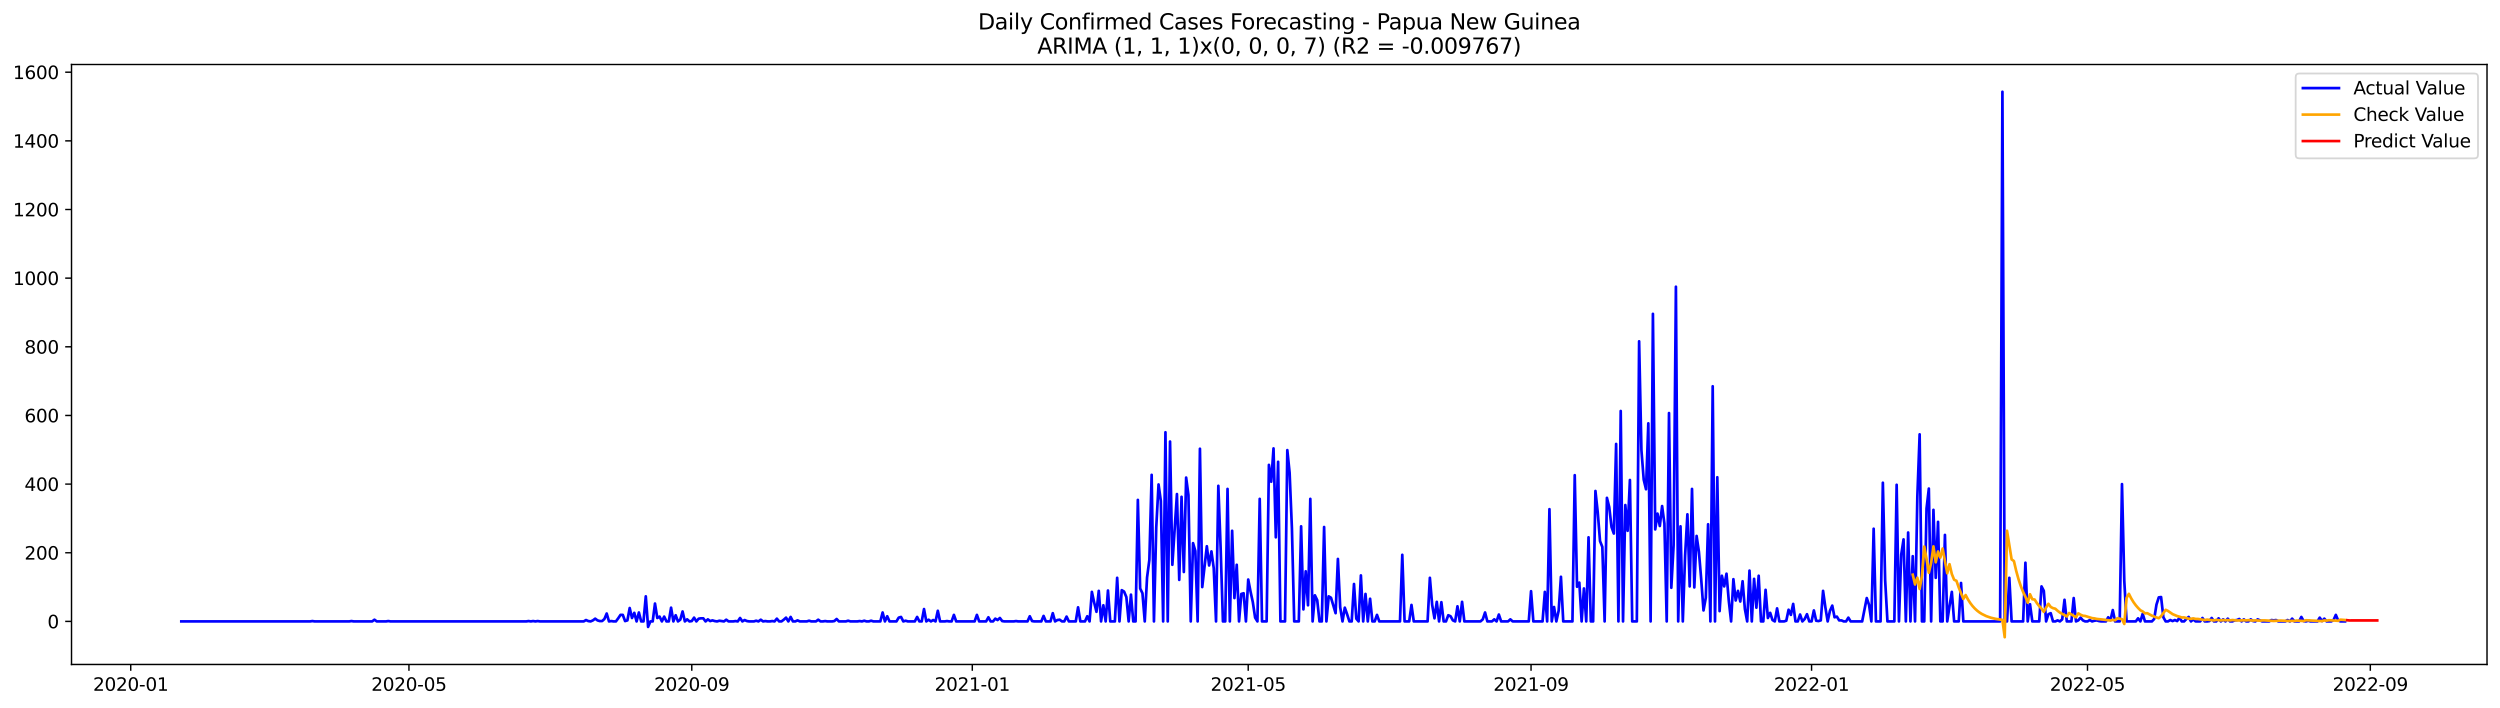 <?xml version="1.0" encoding="utf-8" standalone="no"?>
<!DOCTYPE svg PUBLIC "-//W3C//DTD SVG 1.1//EN"
  "http://www.w3.org/Graphics/SVG/1.1/DTD/svg11.dtd">
<svg xmlns:xlink="http://www.w3.org/1999/xlink" width="1386.05pt" height="392.274pt" viewBox="0 0 1386.05 392.274" xmlns="http://www.w3.org/2000/svg" version="1.1">
 <defs>
  <style type="text/css">*{stroke-linejoin: round; stroke-linecap: butt}</style>
 </defs>
 <g id="figure_1">
  <g id="patch_1">
   <path d="M 0 392.274 
L 1386.05 392.274 
L 1386.05 0 
L 0 0 
z
" style="fill: #ffffff"/>
  </g>
  <g id="axes_1">
   <g id="patch_2">
    <path d="M 39.65 368.396 
L 1378.85 368.396 
L 1378.85 35.755 
L 39.65 35.755 
z
" style="fill: #ffffff"/>
   </g>
   <g id="matplotlib.axis_1">
    <g id="xtick_1">
     <g id="line2d_1">
      <defs>
       <path id="ma6ae636c46" d="M 0 0 
L 0 3.5 
" style="stroke: #000000; stroke-width: 0.8"/>
      </defs>
      <g>
       <use xlink:href="#ma6ae636c46" x="72.477" y="368.396" style="stroke: #000000; stroke-width: 0.8"/>
      </g>
     </g>
     <g id="text_1">
      <!-- 2020-01 -->
      <g transform="translate(51.585 382.994)scale(0.1 -0.1)">
       <defs>
        <path id="DejaVuSans-32" d="M 1228 531 
L 3431 531 
L 3431 0 
L 469 0 
L 469 531 
Q 828 903 1448 1529 
Q 2069 2156 2228 2338 
Q 2531 2678 2651 2914 
Q 2772 3150 2772 3378 
Q 2772 3750 2511 3984 
Q 2250 4219 1831 4219 
Q 1534 4219 1204 4116 
Q 875 4013 500 3803 
L 500 4441 
Q 881 4594 1212 4672 
Q 1544 4750 1819 4750 
Q 2544 4750 2975 4387 
Q 3406 4025 3406 3419 
Q 3406 3131 3298 2873 
Q 3191 2616 2906 2266 
Q 2828 2175 2409 1742 
Q 1991 1309 1228 531 
z
" transform="scale(0.016)"/>
        <path id="DejaVuSans-30" d="M 2034 4250 
Q 1547 4250 1301 3770 
Q 1056 3291 1056 2328 
Q 1056 1369 1301 889 
Q 1547 409 2034 409 
Q 2525 409 2770 889 
Q 3016 1369 3016 2328 
Q 3016 3291 2770 3770 
Q 2525 4250 2034 4250 
z
M 2034 4750 
Q 2819 4750 3233 4129 
Q 3647 3509 3647 2328 
Q 3647 1150 3233 529 
Q 2819 -91 2034 -91 
Q 1250 -91 836 529 
Q 422 1150 422 2328 
Q 422 3509 836 4129 
Q 1250 4750 2034 4750 
z
" transform="scale(0.016)"/>
        <path id="DejaVuSans-2d" d="M 313 2009 
L 1997 2009 
L 1997 1497 
L 313 1497 
L 313 2009 
z
" transform="scale(0.016)"/>
        <path id="DejaVuSans-31" d="M 794 531 
L 1825 531 
L 1825 4091 
L 703 3866 
L 703 4441 
L 1819 4666 
L 2450 4666 
L 2450 531 
L 3481 531 
L 3481 0 
L 794 0 
L 794 531 
z
" transform="scale(0.016)"/>
       </defs>
       <use xlink:href="#DejaVuSans-32"/>
       <use xlink:href="#DejaVuSans-30" x="63.623"/>
       <use xlink:href="#DejaVuSans-32" x="127.246"/>
       <use xlink:href="#DejaVuSans-30" x="190.869"/>
       <use xlink:href="#DejaVuSans-2d" x="254.492"/>
       <use xlink:href="#DejaVuSans-30" x="290.576"/>
       <use xlink:href="#DejaVuSans-31" x="354.199"/>
      </g>
     </g>
    </g>
    <g id="xtick_2">
     <g id="line2d_2">
      <g>
       <use xlink:href="#ma6ae636c46" x="226.73" y="368.396" style="stroke: #000000; stroke-width: 0.8"/>
      </g>
     </g>
     <g id="text_2">
      <!-- 2020-05 -->
      <g transform="translate(205.839 382.994)scale(0.1 -0.1)">
       <defs>
        <path id="DejaVuSans-35" d="M 691 4666 
L 3169 4666 
L 3169 4134 
L 1269 4134 
L 1269 2991 
Q 1406 3038 1543 3061 
Q 1681 3084 1819 3084 
Q 2600 3084 3056 2656 
Q 3513 2228 3513 1497 
Q 3513 744 3044 326 
Q 2575 -91 1722 -91 
Q 1428 -91 1123 -41 
Q 819 9 494 109 
L 494 744 
Q 775 591 1075 516 
Q 1375 441 1709 441 
Q 2250 441 2565 725 
Q 2881 1009 2881 1497 
Q 2881 1984 2565 2268 
Q 2250 2553 1709 2553 
Q 1456 2553 1204 2497 
Q 953 2441 691 2322 
L 691 4666 
z
" transform="scale(0.016)"/>
       </defs>
       <use xlink:href="#DejaVuSans-32"/>
       <use xlink:href="#DejaVuSans-30" x="63.623"/>
       <use xlink:href="#DejaVuSans-32" x="127.246"/>
       <use xlink:href="#DejaVuSans-30" x="190.869"/>
       <use xlink:href="#DejaVuSans-2d" x="254.492"/>
       <use xlink:href="#DejaVuSans-30" x="290.576"/>
       <use xlink:href="#DejaVuSans-35" x="354.199"/>
      </g>
     </g>
    </g>
    <g id="xtick_3">
     <g id="line2d_3">
      <g>
       <use xlink:href="#ma6ae636c46" x="383.533" y="368.396" style="stroke: #000000; stroke-width: 0.8"/>
      </g>
     </g>
     <g id="text_3">
      <!-- 2020-09 -->
      <g transform="translate(362.642 382.994)scale(0.1 -0.1)">
       <defs>
        <path id="DejaVuSans-39" d="M 703 97 
L 703 672 
Q 941 559 1184 500 
Q 1428 441 1663 441 
Q 2288 441 2617 861 
Q 2947 1281 2994 2138 
Q 2813 1869 2534 1725 
Q 2256 1581 1919 1581 
Q 1219 1581 811 2004 
Q 403 2428 403 3163 
Q 403 3881 828 4315 
Q 1253 4750 1959 4750 
Q 2769 4750 3195 4129 
Q 3622 3509 3622 2328 
Q 3622 1225 3098 567 
Q 2575 -91 1691 -91 
Q 1453 -91 1209 -44 
Q 966 3 703 97 
z
M 1959 2075 
Q 2384 2075 2632 2365 
Q 2881 2656 2881 3163 
Q 2881 3666 2632 3958 
Q 2384 4250 1959 4250 
Q 1534 4250 1286 3958 
Q 1038 3666 1038 3163 
Q 1038 2656 1286 2365 
Q 1534 2075 1959 2075 
z
" transform="scale(0.016)"/>
       </defs>
       <use xlink:href="#DejaVuSans-32"/>
       <use xlink:href="#DejaVuSans-30" x="63.623"/>
       <use xlink:href="#DejaVuSans-32" x="127.246"/>
       <use xlink:href="#DejaVuSans-30" x="190.869"/>
       <use xlink:href="#DejaVuSans-2d" x="254.492"/>
       <use xlink:href="#DejaVuSans-30" x="290.576"/>
       <use xlink:href="#DejaVuSans-39" x="354.199"/>
      </g>
     </g>
    </g>
    <g id="xtick_4">
     <g id="line2d_4">
      <g>
       <use xlink:href="#ma6ae636c46" x="539.061" y="368.396" style="stroke: #000000; stroke-width: 0.8"/>
      </g>
     </g>
     <g id="text_4">
      <!-- 2021-01 -->
      <g transform="translate(518.17 382.994)scale(0.1 -0.1)">
       <use xlink:href="#DejaVuSans-32"/>
       <use xlink:href="#DejaVuSans-30" x="63.623"/>
       <use xlink:href="#DejaVuSans-32" x="127.246"/>
       <use xlink:href="#DejaVuSans-31" x="190.869"/>
       <use xlink:href="#DejaVuSans-2d" x="254.492"/>
       <use xlink:href="#DejaVuSans-30" x="290.576"/>
       <use xlink:href="#DejaVuSans-31" x="354.199"/>
      </g>
     </g>
    </g>
    <g id="xtick_5">
     <g id="line2d_5">
      <g>
       <use xlink:href="#ma6ae636c46" x="692.04" y="368.396" style="stroke: #000000; stroke-width: 0.8"/>
      </g>
     </g>
     <g id="text_5">
      <!-- 2021-05 -->
      <g transform="translate(671.149 382.994)scale(0.1 -0.1)">
       <use xlink:href="#DejaVuSans-32"/>
       <use xlink:href="#DejaVuSans-30" x="63.623"/>
       <use xlink:href="#DejaVuSans-32" x="127.246"/>
       <use xlink:href="#DejaVuSans-31" x="190.869"/>
       <use xlink:href="#DejaVuSans-2d" x="254.492"/>
       <use xlink:href="#DejaVuSans-30" x="290.576"/>
       <use xlink:href="#DejaVuSans-35" x="354.199"/>
      </g>
     </g>
    </g>
    <g id="xtick_6">
     <g id="line2d_6">
      <g>
       <use xlink:href="#ma6ae636c46" x="848.843" y="368.396" style="stroke: #000000; stroke-width: 0.8"/>
      </g>
     </g>
     <g id="text_6">
      <!-- 2021-09 -->
      <g transform="translate(827.952 382.994)scale(0.1 -0.1)">
       <use xlink:href="#DejaVuSans-32"/>
       <use xlink:href="#DejaVuSans-30" x="63.623"/>
       <use xlink:href="#DejaVuSans-32" x="127.246"/>
       <use xlink:href="#DejaVuSans-31" x="190.869"/>
       <use xlink:href="#DejaVuSans-2d" x="254.492"/>
       <use xlink:href="#DejaVuSans-30" x="290.576"/>
       <use xlink:href="#DejaVuSans-39" x="354.199"/>
      </g>
     </g>
    </g>
    <g id="xtick_7">
     <g id="line2d_7">
      <g>
       <use xlink:href="#ma6ae636c46" x="1004.371" y="368.396" style="stroke: #000000; stroke-width: 0.8"/>
      </g>
     </g>
     <g id="text_7">
      <!-- 2022-01 -->
      <g transform="translate(983.48 382.994)scale(0.1 -0.1)">
       <use xlink:href="#DejaVuSans-32"/>
       <use xlink:href="#DejaVuSans-30" x="63.623"/>
       <use xlink:href="#DejaVuSans-32" x="127.246"/>
       <use xlink:href="#DejaVuSans-32" x="190.869"/>
       <use xlink:href="#DejaVuSans-2d" x="254.492"/>
       <use xlink:href="#DejaVuSans-30" x="290.576"/>
       <use xlink:href="#DejaVuSans-31" x="354.199"/>
      </g>
     </g>
    </g>
    <g id="xtick_8">
     <g id="line2d_8">
      <g>
       <use xlink:href="#ma6ae636c46" x="1157.35" y="368.396" style="stroke: #000000; stroke-width: 0.8"/>
      </g>
     </g>
     <g id="text_8">
      <!-- 2022-05 -->
      <g transform="translate(1136.458 382.994)scale(0.1 -0.1)">
       <use xlink:href="#DejaVuSans-32"/>
       <use xlink:href="#DejaVuSans-30" x="63.623"/>
       <use xlink:href="#DejaVuSans-32" x="127.246"/>
       <use xlink:href="#DejaVuSans-32" x="190.869"/>
       <use xlink:href="#DejaVuSans-2d" x="254.492"/>
       <use xlink:href="#DejaVuSans-30" x="290.576"/>
       <use xlink:href="#DejaVuSans-35" x="354.199"/>
      </g>
     </g>
    </g>
    <g id="xtick_9">
     <g id="line2d_9">
      <g>
       <use xlink:href="#ma6ae636c46" x="1314.153" y="368.396" style="stroke: #000000; stroke-width: 0.8"/>
      </g>
     </g>
     <g id="text_9">
      <!-- 2022-09 -->
      <g transform="translate(1293.261 382.994)scale(0.1 -0.1)">
       <use xlink:href="#DejaVuSans-32"/>
       <use xlink:href="#DejaVuSans-30" x="63.623"/>
       <use xlink:href="#DejaVuSans-32" x="127.246"/>
       <use xlink:href="#DejaVuSans-32" x="190.869"/>
       <use xlink:href="#DejaVuSans-2d" x="254.492"/>
       <use xlink:href="#DejaVuSans-30" x="290.576"/>
       <use xlink:href="#DejaVuSans-39" x="354.199"/>
      </g>
     </g>
    </g>
   </g>
   <g id="matplotlib.axis_2">
    <g id="ytick_1">
     <g id="line2d_10">
      <defs>
       <path id="m07557867bf" d="M 0 0 
L -3.5 0 
" style="stroke: #000000; stroke-width: 0.8"/>
      </defs>
      <g>
       <use xlink:href="#m07557867bf" x="39.65" y="344.524" style="stroke: #000000; stroke-width: 0.8"/>
      </g>
     </g>
     <g id="text_10">
      <!-- 0 -->
      <g transform="translate(26.288 348.324)scale(0.1 -0.1)">
       <use xlink:href="#DejaVuSans-30"/>
      </g>
     </g>
    </g>
    <g id="ytick_2">
     <g id="line2d_11">
      <g>
       <use xlink:href="#m07557867bf" x="39.65" y="306.462" style="stroke: #000000; stroke-width: 0.8"/>
      </g>
     </g>
     <g id="text_11">
      <!-- 200 -->
      <g transform="translate(13.562 310.262)scale(0.1 -0.1)">
       <use xlink:href="#DejaVuSans-32"/>
       <use xlink:href="#DejaVuSans-30" x="63.623"/>
       <use xlink:href="#DejaVuSans-30" x="127.246"/>
      </g>
     </g>
    </g>
    <g id="ytick_3">
     <g id="line2d_12">
      <g>
       <use xlink:href="#m07557867bf" x="39.65" y="268.4" style="stroke: #000000; stroke-width: 0.8"/>
      </g>
     </g>
     <g id="text_12">
      <!-- 400 -->
      <g transform="translate(13.562 272.2)scale(0.1 -0.1)">
       <defs>
        <path id="DejaVuSans-34" d="M 2419 4116 
L 825 1625 
L 2419 1625 
L 2419 4116 
z
M 2253 4666 
L 3047 4666 
L 3047 1625 
L 3713 1625 
L 3713 1100 
L 3047 1100 
L 3047 0 
L 2419 0 
L 2419 1100 
L 313 1100 
L 313 1709 
L 2253 4666 
z
" transform="scale(0.016)"/>
       </defs>
       <use xlink:href="#DejaVuSans-34"/>
       <use xlink:href="#DejaVuSans-30" x="63.623"/>
       <use xlink:href="#DejaVuSans-30" x="127.246"/>
      </g>
     </g>
    </g>
    <g id="ytick_4">
     <g id="line2d_13">
      <g>
       <use xlink:href="#m07557867bf" x="39.65" y="230.338" style="stroke: #000000; stroke-width: 0.8"/>
      </g>
     </g>
     <g id="text_13">
      <!-- 600 -->
      <g transform="translate(13.562 234.137)scale(0.1 -0.1)">
       <defs>
        <path id="DejaVuSans-36" d="M 2113 2584 
Q 1688 2584 1439 2293 
Q 1191 2003 1191 1497 
Q 1191 994 1439 701 
Q 1688 409 2113 409 
Q 2538 409 2786 701 
Q 3034 994 3034 1497 
Q 3034 2003 2786 2293 
Q 2538 2584 2113 2584 
z
M 3366 4563 
L 3366 3988 
Q 3128 4100 2886 4159 
Q 2644 4219 2406 4219 
Q 1781 4219 1451 3797 
Q 1122 3375 1075 2522 
Q 1259 2794 1537 2939 
Q 1816 3084 2150 3084 
Q 2853 3084 3261 2657 
Q 3669 2231 3669 1497 
Q 3669 778 3244 343 
Q 2819 -91 2113 -91 
Q 1303 -91 875 529 
Q 447 1150 447 2328 
Q 447 3434 972 4092 
Q 1497 4750 2381 4750 
Q 2619 4750 2861 4703 
Q 3103 4656 3366 4563 
z
" transform="scale(0.016)"/>
       </defs>
       <use xlink:href="#DejaVuSans-36"/>
       <use xlink:href="#DejaVuSans-30" x="63.623"/>
       <use xlink:href="#DejaVuSans-30" x="127.246"/>
      </g>
     </g>
    </g>
    <g id="ytick_5">
     <g id="line2d_14">
      <g>
       <use xlink:href="#m07557867bf" x="39.65" y="192.276" style="stroke: #000000; stroke-width: 0.8"/>
      </g>
     </g>
     <g id="text_14">
      <!-- 800 -->
      <g transform="translate(13.562 196.075)scale(0.1 -0.1)">
       <defs>
        <path id="DejaVuSans-38" d="M 2034 2216 
Q 1584 2216 1326 1975 
Q 1069 1734 1069 1313 
Q 1069 891 1326 650 
Q 1584 409 2034 409 
Q 2484 409 2743 651 
Q 3003 894 3003 1313 
Q 3003 1734 2745 1975 
Q 2488 2216 2034 2216 
z
M 1403 2484 
Q 997 2584 770 2862 
Q 544 3141 544 3541 
Q 544 4100 942 4425 
Q 1341 4750 2034 4750 
Q 2731 4750 3128 4425 
Q 3525 4100 3525 3541 
Q 3525 3141 3298 2862 
Q 3072 2584 2669 2484 
Q 3125 2378 3379 2068 
Q 3634 1759 3634 1313 
Q 3634 634 3220 271 
Q 2806 -91 2034 -91 
Q 1263 -91 848 271 
Q 434 634 434 1313 
Q 434 1759 690 2068 
Q 947 2378 1403 2484 
z
M 1172 3481 
Q 1172 3119 1398 2916 
Q 1625 2713 2034 2713 
Q 2441 2713 2670 2916 
Q 2900 3119 2900 3481 
Q 2900 3844 2670 4047 
Q 2441 4250 2034 4250 
Q 1625 4250 1398 4047 
Q 1172 3844 1172 3481 
z
" transform="scale(0.016)"/>
       </defs>
       <use xlink:href="#DejaVuSans-38"/>
       <use xlink:href="#DejaVuSans-30" x="63.623"/>
       <use xlink:href="#DejaVuSans-30" x="127.246"/>
      </g>
     </g>
    </g>
    <g id="ytick_6">
     <g id="line2d_15">
      <g>
       <use xlink:href="#m07557867bf" x="39.65" y="154.214" style="stroke: #000000; stroke-width: 0.8"/>
      </g>
     </g>
     <g id="text_15">
      <!-- 1000 -->
      <g transform="translate(7.2 158.013)scale(0.1 -0.1)">
       <use xlink:href="#DejaVuSans-31"/>
       <use xlink:href="#DejaVuSans-30" x="63.623"/>
       <use xlink:href="#DejaVuSans-30" x="127.246"/>
       <use xlink:href="#DejaVuSans-30" x="190.869"/>
      </g>
     </g>
    </g>
    <g id="ytick_7">
     <g id="line2d_16">
      <g>
       <use xlink:href="#m07557867bf" x="39.65" y="116.152" style="stroke: #000000; stroke-width: 0.8"/>
      </g>
     </g>
     <g id="text_16">
      <!-- 1200 -->
      <g transform="translate(7.2 119.951)scale(0.1 -0.1)">
       <use xlink:href="#DejaVuSans-31"/>
       <use xlink:href="#DejaVuSans-32" x="63.623"/>
       <use xlink:href="#DejaVuSans-30" x="127.246"/>
       <use xlink:href="#DejaVuSans-30" x="190.869"/>
      </g>
     </g>
    </g>
    <g id="ytick_8">
     <g id="line2d_17">
      <g>
       <use xlink:href="#m07557867bf" x="39.65" y="78.09" style="stroke: #000000; stroke-width: 0.8"/>
      </g>
     </g>
     <g id="text_17">
      <!-- 1400 -->
      <g transform="translate(7.2 81.889)scale(0.1 -0.1)">
       <use xlink:href="#DejaVuSans-31"/>
       <use xlink:href="#DejaVuSans-34" x="63.623"/>
       <use xlink:href="#DejaVuSans-30" x="127.246"/>
       <use xlink:href="#DejaVuSans-30" x="190.869"/>
      </g>
     </g>
    </g>
    <g id="ytick_9">
     <g id="line2d_18">
      <g>
       <use xlink:href="#m07557867bf" x="39.65" y="40.028" style="stroke: #000000; stroke-width: 0.8"/>
      </g>
     </g>
     <g id="text_18">
      <!-- 1600 -->
      <g transform="translate(7.2 43.827)scale(0.1 -0.1)">
       <use xlink:href="#DejaVuSans-31"/>
       <use xlink:href="#DejaVuSans-36" x="63.623"/>
       <use xlink:href="#DejaVuSans-30" x="127.246"/>
       <use xlink:href="#DejaVuSans-30" x="190.869"/>
      </g>
     </g>
    </g>
   </g>
   <g id="line2d_19">
    <path d="M 100.523 344.524 
L 171.913 344.524 
L 173.188 344.334 
L 174.462 344.524 
L 193.585 344.524 
L 194.86 344.334 
L 196.134 344.524 
L 206.333 344.524 
L 207.608 343.573 
L 208.883 344.524 
L 213.982 344.524 
L 215.257 344.334 
L 216.531 344.524 
L 291.746 344.524 
L 293.021 344.334 
L 294.296 344.524 
L 295.57 344.334 
L 296.845 344.524 
L 298.12 344.334 
L 299.395 344.524 
L 323.616 344.524 
L 324.891 343.763 
L 326.166 344.334 
L 327.441 344.524 
L 328.716 343.954 
L 329.991 343.002 
L 331.265 343.954 
L 332.54 344.334 
L 333.815 344.334 
L 335.09 343.192 
L 336.365 340.147 
L 337.64 344.524 
L 338.914 344.334 
L 340.189 344.524 
L 341.464 344.524 
L 342.739 342.812 
L 344.014 340.909 
L 345.288 340.909 
L 346.563 344.334 
L 347.838 343.954 
L 349.113 337.102 
L 350.388 342.621 
L 351.663 339.767 
L 352.937 344.524 
L 354.212 339.576 
L 355.487 344.524 
L 356.762 344.524 
L 358.037 330.632 
L 359.311 347.569 
L 360.586 344.524 
L 361.861 344.524 
L 363.136 334.628 
L 364.411 342.621 
L 365.686 341.86 
L 366.96 344.524 
L 368.235 341.86 
L 369.51 344.524 
L 370.785 344.524 
L 372.06 336.912 
L 373.335 344.524 
L 374.609 341.099 
L 375.884 344.524 
L 377.159 343.573 
L 378.434 339.005 
L 379.709 344.524 
L 380.983 343.383 
L 382.258 344.524 
L 383.533 344.334 
L 384.808 342.431 
L 386.083 344.524 
L 387.358 343.002 
L 388.632 342.812 
L 389.907 342.812 
L 391.182 344.524 
L 392.457 343.383 
L 393.732 344.334 
L 395.006 343.954 
L 396.281 344.334 
L 397.556 344.524 
L 398.831 344.144 
L 401.381 344.524 
L 402.655 343.573 
L 403.93 344.524 
L 406.48 344.524 
L 407.755 344.334 
L 409.03 344.524 
L 410.304 342.621 
L 411.579 344.524 
L 412.854 343.763 
L 414.129 344.334 
L 415.404 344.524 
L 417.953 344.524 
L 419.228 344.144 
L 420.503 344.524 
L 421.778 343.573 
L 423.053 344.524 
L 424.327 344.334 
L 425.602 344.524 
L 426.877 344.524 
L 428.152 344.334 
L 429.427 344.524 
L 430.701 343.002 
L 431.976 344.524 
L 433.251 344.524 
L 434.526 343.573 
L 435.801 342.431 
L 437.076 344.524 
L 438.35 342.05 
L 439.625 344.524 
L 440.9 344.524 
L 442.175 343.954 
L 443.45 344.524 
L 447.274 344.524 
L 448.549 344.144 
L 449.824 344.524 
L 452.373 344.524 
L 453.648 343.573 
L 454.923 344.524 
L 456.198 344.524 
L 457.473 344.334 
L 458.748 344.524 
L 461.297 344.524 
L 462.572 344.334 
L 463.847 343.192 
L 465.122 344.524 
L 468.946 344.524 
L 470.221 344.144 
L 471.496 344.524 
L 475.32 344.524 
L 476.595 344.334 
L 477.87 344.524 
L 479.145 344.144 
L 480.42 344.524 
L 481.694 344.524 
L 482.969 344.144 
L 484.244 344.524 
L 488.068 344.524 
L 489.343 339.576 
L 490.618 344.524 
L 491.893 341.67 
L 493.168 344.524 
L 496.992 344.524 
L 498.267 342.431 
L 499.542 342.05 
L 500.817 344.524 
L 502.092 344.144 
L 503.366 344.524 
L 507.191 344.524 
L 508.466 342.05 
L 509.74 344.524 
L 511.015 344.524 
L 512.29 337.673 
L 513.565 344.524 
L 514.84 343.573 
L 516.115 344.524 
L 517.389 343.763 
L 518.664 344.524 
L 519.939 338.625 
L 521.214 344.524 
L 523.763 344.524 
L 525.038 344.334 
L 526.313 344.524 
L 527.588 344.524 
L 528.863 340.909 
L 530.138 344.524 
L 540.336 344.524 
L 541.611 340.909 
L 542.886 344.524 
L 546.71 344.524 
L 547.985 342.241 
L 549.26 344.524 
L 550.535 344.524 
L 551.81 343.002 
L 553.084 343.763 
L 554.359 342.621 
L 555.634 344.334 
L 556.909 344.524 
L 562.008 344.524 
L 563.283 344.334 
L 564.558 344.524 
L 569.657 344.524 
L 570.932 341.67 
L 572.207 344.334 
L 573.482 344.524 
L 577.306 344.524 
L 578.581 341.479 
L 579.856 344.524 
L 582.405 344.524 
L 583.68 339.957 
L 584.955 344.524 
L 586.23 343.763 
L 587.505 343.573 
L 588.779 344.524 
L 590.054 344.524 
L 591.329 341.86 
L 592.604 344.524 
L 596.428 344.524 
L 597.703 336.722 
L 598.978 344.524 
L 601.528 344.524 
L 602.802 341.67 
L 604.077 344.524 
L 605.352 328.158 
L 606.627 334.057 
L 607.902 339.196 
L 609.177 327.587 
L 610.451 344.524 
L 611.726 335.58 
L 613.001 344.524 
L 614.276 327.397 
L 615.551 344.524 
L 618.1 344.524 
L 619.375 320.355 
L 620.65 344.524 
L 621.925 327.206 
L 623.2 327.967 
L 624.474 331.012 
L 625.749 344.524 
L 627.024 329.68 
L 628.299 344.524 
L 629.574 344.524 
L 630.848 277.155 
L 632.123 326.255 
L 633.398 328.919 
L 634.673 344.524 
L 635.948 320.165 
L 637.223 310.459 
L 638.497 263.262 
L 639.772 344.524 
L 641.047 292.379 
L 642.322 268.591 
L 643.597 277.726 
L 644.872 344.524 
L 646.146 239.663 
L 647.421 344.524 
L 648.696 244.802 
L 649.971 313.123 
L 652.52 273.919 
L 653.795 321.497 
L 655.07 275.442 
L 656.345 317.12 
L 657.62 264.784 
L 658.895 274.49 
L 660.169 344.524 
L 661.444 301.134 
L 662.719 305.511 
L 663.994 344.524 
L 665.269 248.798 
L 666.543 325.493 
L 669.093 302.846 
L 670.368 313.504 
L 671.643 305.701 
L 672.918 315.026 
L 674.192 344.524 
L 675.467 269.352 
L 676.742 303.798 
L 678.017 344.524 
L 679.292 344.524 
L 680.567 271.065 
L 681.841 344.524 
L 683.116 294.283 
L 684.391 331.583 
L 685.666 313.123 
L 686.941 344.524 
L 688.215 329.3 
L 689.49 328.919 
L 690.765 344.524 
L 692.04 321.307 
L 693.315 327.967 
L 694.59 333.867 
L 695.864 342.431 
L 697.139 344.524 
L 698.414 276.584 
L 699.689 344.524 
L 702.238 344.524 
L 703.513 257.743 
L 704.788 267.068 
L 706.063 248.608 
L 707.338 297.898 
L 708.613 256.03 
L 709.887 344.524 
L 712.437 344.524 
L 713.712 249.56 
L 714.987 262.12 
L 716.262 292.95 
L 717.536 344.524 
L 720.086 344.524 
L 721.361 291.808 
L 722.636 337.864 
L 723.91 316.739 
L 725.185 335.58 
L 726.46 276.584 
L 727.735 344.524 
L 729.01 330.061 
L 730.285 332.725 
L 731.559 344.524 
L 732.834 344.524 
L 734.109 292.189 
L 735.384 344.524 
L 736.659 330.632 
L 737.933 331.393 
L 740.483 339.957 
L 741.758 309.888 
L 743.033 336.722 
L 744.308 344.524 
L 745.582 336.912 
L 746.857 340.528 
L 748.132 344.524 
L 749.407 344.524 
L 750.682 323.781 
L 751.957 343.002 
L 753.231 344.524 
L 754.506 319.023 
L 755.781 344.524 
L 757.056 329.3 
L 758.331 344.524 
L 759.605 331.964 
L 760.88 344.524 
L 762.155 344.524 
L 763.43 340.909 
L 764.705 344.524 
L 776.178 344.524 
L 777.453 307.604 
L 778.728 344.524 
L 781.277 344.524 
L 782.552 335.39 
L 783.827 344.524 
L 791.476 344.524 
L 792.751 320.355 
L 794.026 335.39 
L 795.3 342.812 
L 796.575 333.677 
L 797.85 344.524 
L 799.125 333.867 
L 800.4 344.524 
L 801.675 344.524 
L 802.949 341.099 
L 804.224 341.67 
L 805.499 343.954 
L 806.774 344.524 
L 808.049 336.151 
L 809.323 344.524 
L 810.598 333.677 
L 811.873 344.524 
L 820.797 344.524 
L 822.072 343.383 
L 823.347 339.576 
L 824.621 344.524 
L 827.171 344.524 
L 828.446 343.383 
L 829.721 344.524 
L 830.995 340.718 
L 832.27 344.524 
L 836.095 344.524 
L 837.37 343.383 
L 838.644 344.524 
L 847.568 344.524 
L 848.843 327.777 
L 850.118 344.524 
L 855.217 344.524 
L 856.492 328.158 
L 857.767 344.524 
L 859.042 282.293 
L 860.316 344.524 
L 861.591 336.531 
L 862.866 344.524 
L 864.141 338.625 
L 865.416 319.784 
L 866.69 344.524 
L 871.79 344.524 
L 873.065 263.452 
L 874.339 325.303 
L 875.614 323.019 
L 876.889 344.524 
L 878.164 326.255 
L 879.439 344.524 
L 880.713 297.898 
L 881.988 344.524 
L 883.263 344.524 
L 884.538 272.207 
L 885.813 284.006 
L 887.088 299.992 
L 888.362 303.227 
L 889.637 344.524 
L 890.912 276.013 
L 892.187 281.151 
L 893.462 292.189 
L 894.737 295.805 
L 896.011 246.134 
L 897.286 344.524 
L 898.561 227.864 
L 899.836 344.524 
L 901.111 280.009 
L 902.385 294.283 
L 903.66 266.117 
L 904.935 344.524 
L 907.485 344.524 
L 908.76 189.231 
L 910.034 249.56 
L 911.309 265.926 
L 912.584 271.255 
L 913.859 234.715 
L 915.134 344.524 
L 916.408 174.006 
L 917.683 293.521 
L 918.958 284.767 
L 920.233 291.618 
L 921.508 280.58 
L 922.783 290.286 
L 924.057 344.524 
L 925.332 229.006 
L 926.607 325.874 
L 927.882 302.276 
L 929.157 158.972 
L 930.432 344.524 
L 931.706 291.808 
L 932.981 344.524 
L 934.256 307.985 
L 935.531 285.148 
L 936.806 325.113 
L 938.08 271.065 
L 939.355 325.684 
L 940.63 297.137 
L 941.905 305.891 
L 943.18 321.116 
L 944.455 338.435 
L 945.729 331.393 
L 947.004 290.667 
L 948.279 344.524 
L 949.554 214.162 
L 950.829 344.524 
L 952.103 264.594 
L 953.378 338.815 
L 954.653 319.213 
L 955.928 325.113 
L 957.203 318.071 
L 958.478 333.106 
L 959.752 344.524 
L 961.027 321.116 
L 962.302 332.916 
L 963.577 327.587 
L 964.852 333.486 
L 966.127 322.258 
L 967.401 337.673 
L 968.676 344.524 
L 969.951 316.359 
L 971.226 344.524 
L 972.501 320.926 
L 973.775 336.912 
L 975.05 319.213 
L 976.325 344.524 
L 977.6 344.524 
L 978.875 327.016 
L 980.15 342.621 
L 981.424 339.767 
L 982.699 343.763 
L 983.974 344.524 
L 985.249 337.293 
L 986.524 344.524 
L 989.073 344.524 
L 990.348 344.144 
L 991.623 338.054 
L 992.898 340.909 
L 994.173 334.819 
L 995.447 344.524 
L 996.722 344.524 
L 997.997 340.718 
L 999.272 344.524 
L 1000.547 343.192 
L 1001.822 340.528 
L 1003.096 344.524 
L 1004.371 344.524 
L 1005.646 338.435 
L 1006.921 344.144 
L 1008.196 344.334 
L 1009.47 343.954 
L 1010.745 327.587 
L 1012.02 336.722 
L 1013.295 344.524 
L 1014.57 338.625 
L 1015.845 335.77 
L 1017.119 342.241 
L 1018.394 341.86 
L 1019.669 343.954 
L 1020.944 343.954 
L 1022.219 344.524 
L 1023.494 344.524 
L 1024.768 342.431 
L 1026.043 344.524 
L 1032.417 344.524 
L 1034.967 331.583 
L 1036.242 335.39 
L 1037.517 344.524 
L 1038.791 293.141 
L 1040.066 344.524 
L 1042.616 344.524 
L 1043.891 267.639 
L 1045.165 321.687 
L 1046.44 344.524 
L 1050.265 344.524 
L 1051.54 268.781 
L 1052.814 344.524 
L 1054.089 307.414 
L 1055.364 299.04 
L 1056.639 344.524 
L 1057.914 295.234 
L 1059.189 344.524 
L 1060.463 308.365 
L 1061.738 344.524 
L 1063.013 275.251 
L 1064.288 240.805 
L 1065.563 344.524 
L 1066.837 344.524 
L 1068.112 281.912 
L 1069.387 270.874 
L 1070.662 344.524 
L 1071.937 282.674 
L 1073.212 320.355 
L 1074.486 289.334 
L 1075.761 344.524 
L 1077.036 344.524 
L 1078.311 296.566 
L 1079.586 344.524 
L 1080.86 335.96 
L 1082.135 328.158 
L 1083.41 344.524 
L 1085.96 344.524 
L 1087.235 323.21 
L 1088.509 344.524 
L 1108.907 344.524 
L 1110.181 50.876 
L 1111.456 344.524 
L 1112.731 344.524 
L 1114.006 320.355 
L 1115.281 344.524 
L 1121.655 344.524 
L 1122.93 311.981 
L 1124.204 344.524 
L 1125.479 335.009 
L 1126.754 344.524 
L 1130.579 344.524 
L 1131.853 325.113 
L 1133.128 327.587 
L 1134.403 344.524 
L 1135.678 340.528 
L 1136.953 339.957 
L 1138.227 344.524 
L 1139.502 344.524 
L 1140.777 343.954 
L 1142.052 344.524 
L 1143.327 343.383 
L 1144.602 332.535 
L 1145.876 344.524 
L 1148.426 344.524 
L 1149.701 331.583 
L 1150.976 344.524 
L 1152.25 343.954 
L 1153.525 342.431 
L 1154.8 343.954 
L 1156.075 344.524 
L 1157.35 344.524 
L 1158.625 343.763 
L 1159.899 344.524 
L 1161.174 344.144 
L 1162.449 343.954 
L 1163.724 344.334 
L 1164.999 344.524 
L 1167.548 344.524 
L 1168.823 342.241 
L 1170.098 343.763 
L 1171.373 338.244 
L 1172.648 344.524 
L 1175.197 344.524 
L 1176.472 268.4 
L 1177.747 322.068 
L 1179.022 344.524 
L 1184.121 344.524 
L 1185.396 342.812 
L 1186.671 344.524 
L 1187.945 340.338 
L 1189.22 344.524 
L 1193.045 344.524 
L 1194.32 343.192 
L 1195.594 335.199 
L 1196.869 331.203 
L 1198.144 331.012 
L 1199.419 342.241 
L 1200.694 344.524 
L 1201.969 344.524 
L 1203.243 343.763 
L 1204.518 344.334 
L 1205.793 343.763 
L 1207.068 344.334 
L 1208.343 342.431 
L 1209.617 344.524 
L 1210.892 344.524 
L 1212.167 343.192 
L 1213.442 342.05 
L 1214.717 344.524 
L 1215.992 343.383 
L 1217.266 344.524 
L 1219.816 344.524 
L 1221.091 342.621 
L 1222.366 344.524 
L 1223.64 344.524 
L 1224.915 344.334 
L 1226.19 342.621 
L 1227.465 344.524 
L 1228.74 344.524 
L 1230.015 342.812 
L 1231.289 344.524 
L 1232.564 343.383 
L 1233.839 344.524 
L 1235.114 343.002 
L 1236.389 344.524 
L 1237.664 344.524 
L 1238.938 343.954 
L 1240.213 343.763 
L 1241.488 343.192 
L 1242.763 344.524 
L 1244.038 343.383 
L 1245.312 344.524 
L 1246.587 344.524 
L 1247.862 343.383 
L 1249.137 344.334 
L 1250.412 344.524 
L 1251.687 343.383 
L 1254.236 344.524 
L 1258.061 344.524 
L 1259.335 343.763 
L 1260.61 343.954 
L 1261.885 343.763 
L 1263.16 344.524 
L 1266.984 344.524 
L 1268.259 343.763 
L 1269.534 344.524 
L 1270.809 343.002 
L 1272.084 344.524 
L 1274.633 344.524 
L 1275.908 342.05 
L 1277.183 344.334 
L 1278.458 344.524 
L 1279.733 344.144 
L 1281.007 344.524 
L 1284.832 344.524 
L 1286.107 342.431 
L 1287.382 344.334 
L 1288.656 343.002 
L 1289.931 344.524 
L 1292.481 344.524 
L 1293.756 343.763 
L 1295.03 340.909 
L 1296.305 343.954 
L 1297.58 344.524 
L 1300.13 344.524 
L 1300.13 344.524 
" clip-path="url(#pf24cab0b95)" style="fill: none; stroke: #0000ff; stroke-width: 1.5; stroke-linecap: square"/>
   </g>
   <g id="line2d_20">
    <path d="M 1060.463 318.628 
L 1061.738 324.036 
L 1063.013 320.304 
L 1064.288 326.503 
L 1065.563 319.21 
L 1066.837 303.021 
L 1068.112 309.824 
L 1069.387 317.527 
L 1070.662 312.044 
L 1071.937 302.926 
L 1073.212 311.735 
L 1074.486 305.759 
L 1075.761 309.149 
L 1077.036 304.126 
L 1079.586 317.827 
L 1080.86 312.799 
L 1082.135 318.275 
L 1083.41 321.425 
L 1084.685 322.002 
L 1085.96 325.694 
L 1088.509 332.047 
L 1089.784 329.913 
L 1091.059 332.308 
L 1092.334 334.31 
L 1093.609 335.985 
L 1094.884 337.385 
L 1096.158 338.555 
L 1097.433 339.533 
L 1098.708 340.352 
L 1101.258 341.607 
L 1103.807 342.485 
L 1106.357 343.099 
L 1110.181 343.691 
L 1111.456 353.276 
L 1112.731 294.259 
L 1115.281 310.165 
L 1116.555 311.058 
L 1117.83 316.543 
L 1119.105 321.13 
L 1120.38 324.965 
L 1121.655 328.171 
L 1122.93 330.852 
L 1124.204 334.14 
L 1125.479 329.461 
L 1126.754 332.236 
L 1128.029 332.384 
L 1129.304 334.374 
L 1130.579 336.038 
L 1131.853 337.429 
L 1133.128 339.217 
L 1134.403 336.825 
L 1135.678 334.766 
L 1136.953 336.494 
L 1138.227 337.174 
L 1139.502 337.483 
L 1140.777 338.637 
L 1142.052 339.621 
L 1145.876 341.773 
L 1147.151 339.873 
L 1150.976 342.222 
L 1152.25 340.062 
L 1153.525 340.812 
L 1154.8 341.376 
L 1156.075 341.5 
L 1159.899 342.703 
L 1161.174 342.852 
L 1162.449 343.139 
L 1166.274 343.549 
L 1170.098 344.028 
L 1171.373 343.686 
L 1172.648 343.876 
L 1173.922 342.751 
L 1176.472 343.285 
L 1177.747 345.937 
L 1179.022 331.501 
L 1180.297 329.232 
L 1181.571 331.739 
L 1182.846 333.835 
L 1184.121 335.587 
L 1185.396 337.052 
L 1186.671 338.332 
L 1187.945 339.011 
L 1189.22 340.05 
L 1190.495 339.962 
L 1193.045 341.335 
L 1195.594 342.338 
L 1196.869 342.735 
L 1198.144 341.628 
L 1200.694 338.103 
L 1201.969 338.708 
L 1204.518 340.483 
L 1207.068 341.567 
L 1208.343 341.909 
L 1209.617 342.367 
L 1210.892 342.31 
L 1213.442 343.02 
L 1214.717 343.085 
L 1215.992 342.836 
L 1217.266 343.149 
L 1218.541 343.151 
L 1222.366 343.783 
L 1223.64 343.531 
L 1227.465 343.973 
L 1228.74 343.69 
L 1231.289 343.996 
L 1232.564 343.747 
L 1233.839 343.911 
L 1235.114 343.788 
L 1236.389 343.958 
L 1237.664 343.752 
L 1240.213 344.003 
L 1242.763 343.98 
L 1244.038 343.808 
L 1245.312 343.962 
L 1246.587 343.831 
L 1249.137 344.076 
L 1250.412 343.932 
L 1252.961 344.116 
L 1254.236 343.977 
L 1255.511 343.955 
L 1260.61 344.271 
L 1264.435 344.062 
L 1269.534 344.323 
L 1270.809 344.207 
L 1272.084 344.308 
L 1273.359 344.045 
L 1277.183 344.324 
L 1278.458 343.878 
L 1287.382 344.363 
L 1288.656 343.985 
L 1289.931 344.085 
L 1291.206 343.859 
L 1296.305 344.187 
L 1297.58 343.551 
L 1300.13 343.751 
L 1300.13 343.751 
" clip-path="url(#pf24cab0b95)" style="fill: none; stroke: #ffa500; stroke-width: 1.5; stroke-linecap: square"/>
   </g>
   <g id="line2d_21">
    <path d="M 1301.405 343.877 
L 1302.679 344.004 
L 1303.954 343.979 
L 1305.229 343.984 
L 1306.504 343.983 
L 1307.779 343.984 
L 1309.054 343.984 
L 1310.328 343.984 
L 1311.603 343.984 
L 1312.878 343.984 
L 1314.153 343.984 
L 1315.428 343.984 
L 1316.702 343.984 
L 1317.977 343.984 
" clip-path="url(#pf24cab0b95)" style="fill: none; stroke: #ff0000; stroke-width: 1.5; stroke-linecap: square"/>
   </g>
   <g id="patch_3">
    <path d="M 39.65 368.396 
L 39.65 35.755 
" style="fill: none; stroke: #000000; stroke-width: 0.8; stroke-linejoin: miter; stroke-linecap: square"/>
   </g>
   <g id="patch_4">
    <path d="M 1378.85 368.396 
L 1378.85 35.755 
" style="fill: none; stroke: #000000; stroke-width: 0.8; stroke-linejoin: miter; stroke-linecap: square"/>
   </g>
   <g id="patch_5">
    <path d="M 39.65 368.396 
L 1378.85 368.396 
" style="fill: none; stroke: #000000; stroke-width: 0.8; stroke-linejoin: miter; stroke-linecap: square"/>
   </g>
   <g id="patch_6">
    <path d="M 39.65 35.755 
L 1378.85 35.755 
" style="fill: none; stroke: #000000; stroke-width: 0.8; stroke-linejoin: miter; stroke-linecap: square"/>
   </g>
   <g id="text_19">
    <!-- Daily Confirmed Cases Forecasting - Papua New Guinea -->
    <g transform="translate(542.246 16.318)scale(0.12 -0.12)">
     <defs>
      <path id="DejaVuSans-44" d="M 1259 4147 
L 1259 519 
L 2022 519 
Q 2988 519 3436 956 
Q 3884 1394 3884 2338 
Q 3884 3275 3436 3711 
Q 2988 4147 2022 4147 
L 1259 4147 
z
M 628 4666 
L 1925 4666 
Q 3281 4666 3915 4102 
Q 4550 3538 4550 2338 
Q 4550 1131 3912 565 
Q 3275 0 1925 0 
L 628 0 
L 628 4666 
z
" transform="scale(0.016)"/>
      <path id="DejaVuSans-61" d="M 2194 1759 
Q 1497 1759 1228 1600 
Q 959 1441 959 1056 
Q 959 750 1161 570 
Q 1363 391 1709 391 
Q 2188 391 2477 730 
Q 2766 1069 2766 1631 
L 2766 1759 
L 2194 1759 
z
M 3341 1997 
L 3341 0 
L 2766 0 
L 2766 531 
Q 2569 213 2275 61 
Q 1981 -91 1556 -91 
Q 1019 -91 701 211 
Q 384 513 384 1019 
Q 384 1609 779 1909 
Q 1175 2209 1959 2209 
L 2766 2209 
L 2766 2266 
Q 2766 2663 2505 2880 
Q 2244 3097 1772 3097 
Q 1472 3097 1187 3025 
Q 903 2953 641 2809 
L 641 3341 
Q 956 3463 1253 3523 
Q 1550 3584 1831 3584 
Q 2591 3584 2966 3190 
Q 3341 2797 3341 1997 
z
" transform="scale(0.016)"/>
      <path id="DejaVuSans-69" d="M 603 3500 
L 1178 3500 
L 1178 0 
L 603 0 
L 603 3500 
z
M 603 4863 
L 1178 4863 
L 1178 4134 
L 603 4134 
L 603 4863 
z
" transform="scale(0.016)"/>
      <path id="DejaVuSans-6c" d="M 603 4863 
L 1178 4863 
L 1178 0 
L 603 0 
L 603 4863 
z
" transform="scale(0.016)"/>
      <path id="DejaVuSans-79" d="M 2059 -325 
Q 1816 -950 1584 -1140 
Q 1353 -1331 966 -1331 
L 506 -1331 
L 506 -850 
L 844 -850 
Q 1081 -850 1212 -737 
Q 1344 -625 1503 -206 
L 1606 56 
L 191 3500 
L 800 3500 
L 1894 763 
L 2988 3500 
L 3597 3500 
L 2059 -325 
z
" transform="scale(0.016)"/>
      <path id="DejaVuSans-20" transform="scale(0.016)"/>
      <path id="DejaVuSans-43" d="M 4122 4306 
L 4122 3641 
Q 3803 3938 3442 4084 
Q 3081 4231 2675 4231 
Q 1875 4231 1450 3742 
Q 1025 3253 1025 2328 
Q 1025 1406 1450 917 
Q 1875 428 2675 428 
Q 3081 428 3442 575 
Q 3803 722 4122 1019 
L 4122 359 
Q 3791 134 3420 21 
Q 3050 -91 2638 -91 
Q 1578 -91 968 557 
Q 359 1206 359 2328 
Q 359 3453 968 4101 
Q 1578 4750 2638 4750 
Q 3056 4750 3426 4639 
Q 3797 4528 4122 4306 
z
" transform="scale(0.016)"/>
      <path id="DejaVuSans-6f" d="M 1959 3097 
Q 1497 3097 1228 2736 
Q 959 2375 959 1747 
Q 959 1119 1226 758 
Q 1494 397 1959 397 
Q 2419 397 2687 759 
Q 2956 1122 2956 1747 
Q 2956 2369 2687 2733 
Q 2419 3097 1959 3097 
z
M 1959 3584 
Q 2709 3584 3137 3096 
Q 3566 2609 3566 1747 
Q 3566 888 3137 398 
Q 2709 -91 1959 -91 
Q 1206 -91 779 398 
Q 353 888 353 1747 
Q 353 2609 779 3096 
Q 1206 3584 1959 3584 
z
" transform="scale(0.016)"/>
      <path id="DejaVuSans-6e" d="M 3513 2113 
L 3513 0 
L 2938 0 
L 2938 2094 
Q 2938 2591 2744 2837 
Q 2550 3084 2163 3084 
Q 1697 3084 1428 2787 
Q 1159 2491 1159 1978 
L 1159 0 
L 581 0 
L 581 3500 
L 1159 3500 
L 1159 2956 
Q 1366 3272 1645 3428 
Q 1925 3584 2291 3584 
Q 2894 3584 3203 3211 
Q 3513 2838 3513 2113 
z
" transform="scale(0.016)"/>
      <path id="DejaVuSans-66" d="M 2375 4863 
L 2375 4384 
L 1825 4384 
Q 1516 4384 1395 4259 
Q 1275 4134 1275 3809 
L 1275 3500 
L 2222 3500 
L 2222 3053 
L 1275 3053 
L 1275 0 
L 697 0 
L 697 3053 
L 147 3053 
L 147 3500 
L 697 3500 
L 697 3744 
Q 697 4328 969 4595 
Q 1241 4863 1831 4863 
L 2375 4863 
z
" transform="scale(0.016)"/>
      <path id="DejaVuSans-72" d="M 2631 2963 
Q 2534 3019 2420 3045 
Q 2306 3072 2169 3072 
Q 1681 3072 1420 2755 
Q 1159 2438 1159 1844 
L 1159 0 
L 581 0 
L 581 3500 
L 1159 3500 
L 1159 2956 
Q 1341 3275 1631 3429 
Q 1922 3584 2338 3584 
Q 2397 3584 2469 3576 
Q 2541 3569 2628 3553 
L 2631 2963 
z
" transform="scale(0.016)"/>
      <path id="DejaVuSans-6d" d="M 3328 2828 
Q 3544 3216 3844 3400 
Q 4144 3584 4550 3584 
Q 5097 3584 5394 3201 
Q 5691 2819 5691 2113 
L 5691 0 
L 5113 0 
L 5113 2094 
Q 5113 2597 4934 2840 
Q 4756 3084 4391 3084 
Q 3944 3084 3684 2787 
Q 3425 2491 3425 1978 
L 3425 0 
L 2847 0 
L 2847 2094 
Q 2847 2600 2669 2842 
Q 2491 3084 2119 3084 
Q 1678 3084 1418 2786 
Q 1159 2488 1159 1978 
L 1159 0 
L 581 0 
L 581 3500 
L 1159 3500 
L 1159 2956 
Q 1356 3278 1631 3431 
Q 1906 3584 2284 3584 
Q 2666 3584 2933 3390 
Q 3200 3197 3328 2828 
z
" transform="scale(0.016)"/>
      <path id="DejaVuSans-65" d="M 3597 1894 
L 3597 1613 
L 953 1613 
Q 991 1019 1311 708 
Q 1631 397 2203 397 
Q 2534 397 2845 478 
Q 3156 559 3463 722 
L 3463 178 
Q 3153 47 2828 -22 
Q 2503 -91 2169 -91 
Q 1331 -91 842 396 
Q 353 884 353 1716 
Q 353 2575 817 3079 
Q 1281 3584 2069 3584 
Q 2775 3584 3186 3129 
Q 3597 2675 3597 1894 
z
M 3022 2063 
Q 3016 2534 2758 2815 
Q 2500 3097 2075 3097 
Q 1594 3097 1305 2825 
Q 1016 2553 972 2059 
L 3022 2063 
z
" transform="scale(0.016)"/>
      <path id="DejaVuSans-64" d="M 2906 2969 
L 2906 4863 
L 3481 4863 
L 3481 0 
L 2906 0 
L 2906 525 
Q 2725 213 2448 61 
Q 2172 -91 1784 -91 
Q 1150 -91 751 415 
Q 353 922 353 1747 
Q 353 2572 751 3078 
Q 1150 3584 1784 3584 
Q 2172 3584 2448 3432 
Q 2725 3281 2906 2969 
z
M 947 1747 
Q 947 1113 1208 752 
Q 1469 391 1925 391 
Q 2381 391 2643 752 
Q 2906 1113 2906 1747 
Q 2906 2381 2643 2742 
Q 2381 3103 1925 3103 
Q 1469 3103 1208 2742 
Q 947 2381 947 1747 
z
" transform="scale(0.016)"/>
      <path id="DejaVuSans-73" d="M 2834 3397 
L 2834 2853 
Q 2591 2978 2328 3040 
Q 2066 3103 1784 3103 
Q 1356 3103 1142 2972 
Q 928 2841 928 2578 
Q 928 2378 1081 2264 
Q 1234 2150 1697 2047 
L 1894 2003 
Q 2506 1872 2764 1633 
Q 3022 1394 3022 966 
Q 3022 478 2636 193 
Q 2250 -91 1575 -91 
Q 1294 -91 989 -36 
Q 684 19 347 128 
L 347 722 
Q 666 556 975 473 
Q 1284 391 1588 391 
Q 1994 391 2212 530 
Q 2431 669 2431 922 
Q 2431 1156 2273 1281 
Q 2116 1406 1581 1522 
L 1381 1569 
Q 847 1681 609 1914 
Q 372 2147 372 2553 
Q 372 3047 722 3315 
Q 1072 3584 1716 3584 
Q 2034 3584 2315 3537 
Q 2597 3491 2834 3397 
z
" transform="scale(0.016)"/>
      <path id="DejaVuSans-46" d="M 628 4666 
L 3309 4666 
L 3309 4134 
L 1259 4134 
L 1259 2759 
L 3109 2759 
L 3109 2228 
L 1259 2228 
L 1259 0 
L 628 0 
L 628 4666 
z
" transform="scale(0.016)"/>
      <path id="DejaVuSans-63" d="M 3122 3366 
L 3122 2828 
Q 2878 2963 2633 3030 
Q 2388 3097 2138 3097 
Q 1578 3097 1268 2742 
Q 959 2388 959 1747 
Q 959 1106 1268 751 
Q 1578 397 2138 397 
Q 2388 397 2633 464 
Q 2878 531 3122 666 
L 3122 134 
Q 2881 22 2623 -34 
Q 2366 -91 2075 -91 
Q 1284 -91 818 406 
Q 353 903 353 1747 
Q 353 2603 823 3093 
Q 1294 3584 2113 3584 
Q 2378 3584 2631 3529 
Q 2884 3475 3122 3366 
z
" transform="scale(0.016)"/>
      <path id="DejaVuSans-74" d="M 1172 4494 
L 1172 3500 
L 2356 3500 
L 2356 3053 
L 1172 3053 
L 1172 1153 
Q 1172 725 1289 603 
Q 1406 481 1766 481 
L 2356 481 
L 2356 0 
L 1766 0 
Q 1100 0 847 248 
Q 594 497 594 1153 
L 594 3053 
L 172 3053 
L 172 3500 
L 594 3500 
L 594 4494 
L 1172 4494 
z
" transform="scale(0.016)"/>
      <path id="DejaVuSans-67" d="M 2906 1791 
Q 2906 2416 2648 2759 
Q 2391 3103 1925 3103 
Q 1463 3103 1205 2759 
Q 947 2416 947 1791 
Q 947 1169 1205 825 
Q 1463 481 1925 481 
Q 2391 481 2648 825 
Q 2906 1169 2906 1791 
z
M 3481 434 
Q 3481 -459 3084 -895 
Q 2688 -1331 1869 -1331 
Q 1566 -1331 1297 -1286 
Q 1028 -1241 775 -1147 
L 775 -588 
Q 1028 -725 1275 -790 
Q 1522 -856 1778 -856 
Q 2344 -856 2625 -561 
Q 2906 -266 2906 331 
L 2906 616 
Q 2728 306 2450 153 
Q 2172 0 1784 0 
Q 1141 0 747 490 
Q 353 981 353 1791 
Q 353 2603 747 3093 
Q 1141 3584 1784 3584 
Q 2172 3584 2450 3431 
Q 2728 3278 2906 2969 
L 2906 3500 
L 3481 3500 
L 3481 434 
z
" transform="scale(0.016)"/>
      <path id="DejaVuSans-50" d="M 1259 4147 
L 1259 2394 
L 2053 2394 
Q 2494 2394 2734 2622 
Q 2975 2850 2975 3272 
Q 2975 3691 2734 3919 
Q 2494 4147 2053 4147 
L 1259 4147 
z
M 628 4666 
L 2053 4666 
Q 2838 4666 3239 4311 
Q 3641 3956 3641 3272 
Q 3641 2581 3239 2228 
Q 2838 1875 2053 1875 
L 1259 1875 
L 1259 0 
L 628 0 
L 628 4666 
z
" transform="scale(0.016)"/>
      <path id="DejaVuSans-70" d="M 1159 525 
L 1159 -1331 
L 581 -1331 
L 581 3500 
L 1159 3500 
L 1159 2969 
Q 1341 3281 1617 3432 
Q 1894 3584 2278 3584 
Q 2916 3584 3314 3078 
Q 3713 2572 3713 1747 
Q 3713 922 3314 415 
Q 2916 -91 2278 -91 
Q 1894 -91 1617 61 
Q 1341 213 1159 525 
z
M 3116 1747 
Q 3116 2381 2855 2742 
Q 2594 3103 2138 3103 
Q 1681 3103 1420 2742 
Q 1159 2381 1159 1747 
Q 1159 1113 1420 752 
Q 1681 391 2138 391 
Q 2594 391 2855 752 
Q 3116 1113 3116 1747 
z
" transform="scale(0.016)"/>
      <path id="DejaVuSans-75" d="M 544 1381 
L 544 3500 
L 1119 3500 
L 1119 1403 
Q 1119 906 1312 657 
Q 1506 409 1894 409 
Q 2359 409 2629 706 
Q 2900 1003 2900 1516 
L 2900 3500 
L 3475 3500 
L 3475 0 
L 2900 0 
L 2900 538 
Q 2691 219 2414 64 
Q 2138 -91 1772 -91 
Q 1169 -91 856 284 
Q 544 659 544 1381 
z
M 1991 3584 
L 1991 3584 
z
" transform="scale(0.016)"/>
      <path id="DejaVuSans-4e" d="M 628 4666 
L 1478 4666 
L 3547 763 
L 3547 4666 
L 4159 4666 
L 4159 0 
L 3309 0 
L 1241 3903 
L 1241 0 
L 628 0 
L 628 4666 
z
" transform="scale(0.016)"/>
      <path id="DejaVuSans-77" d="M 269 3500 
L 844 3500 
L 1563 769 
L 2278 3500 
L 2956 3500 
L 3675 769 
L 4391 3500 
L 4966 3500 
L 4050 0 
L 3372 0 
L 2619 2869 
L 1863 0 
L 1184 0 
L 269 3500 
z
" transform="scale(0.016)"/>
      <path id="DejaVuSans-47" d="M 3809 666 
L 3809 1919 
L 2778 1919 
L 2778 2438 
L 4434 2438 
L 4434 434 
Q 4069 175 3628 42 
Q 3188 -91 2688 -91 
Q 1594 -91 976 548 
Q 359 1188 359 2328 
Q 359 3472 976 4111 
Q 1594 4750 2688 4750 
Q 3144 4750 3555 4637 
Q 3966 4525 4313 4306 
L 4313 3634 
Q 3963 3931 3569 4081 
Q 3175 4231 2741 4231 
Q 1884 4231 1454 3753 
Q 1025 3275 1025 2328 
Q 1025 1384 1454 906 
Q 1884 428 2741 428 
Q 3075 428 3337 486 
Q 3600 544 3809 666 
z
" transform="scale(0.016)"/>
     </defs>
     <use xlink:href="#DejaVuSans-44"/>
     <use xlink:href="#DejaVuSans-61" x="77.002"/>
     <use xlink:href="#DejaVuSans-69" x="138.281"/>
     <use xlink:href="#DejaVuSans-6c" x="166.064"/>
     <use xlink:href="#DejaVuSans-79" x="193.848"/>
     <use xlink:href="#DejaVuSans-20" x="253.027"/>
     <use xlink:href="#DejaVuSans-43" x="284.814"/>
     <use xlink:href="#DejaVuSans-6f" x="354.639"/>
     <use xlink:href="#DejaVuSans-6e" x="415.82"/>
     <use xlink:href="#DejaVuSans-66" x="479.199"/>
     <use xlink:href="#DejaVuSans-69" x="514.404"/>
     <use xlink:href="#DejaVuSans-72" x="542.188"/>
     <use xlink:href="#DejaVuSans-6d" x="581.551"/>
     <use xlink:href="#DejaVuSans-65" x="678.963"/>
     <use xlink:href="#DejaVuSans-64" x="740.486"/>
     <use xlink:href="#DejaVuSans-20" x="803.963"/>
     <use xlink:href="#DejaVuSans-43" x="835.75"/>
     <use xlink:href="#DejaVuSans-61" x="905.574"/>
     <use xlink:href="#DejaVuSans-73" x="966.854"/>
     <use xlink:href="#DejaVuSans-65" x="1018.953"/>
     <use xlink:href="#DejaVuSans-73" x="1080.477"/>
     <use xlink:href="#DejaVuSans-20" x="1132.576"/>
     <use xlink:href="#DejaVuSans-46" x="1164.363"/>
     <use xlink:href="#DejaVuSans-6f" x="1218.258"/>
     <use xlink:href="#DejaVuSans-72" x="1279.439"/>
     <use xlink:href="#DejaVuSans-65" x="1318.303"/>
     <use xlink:href="#DejaVuSans-63" x="1379.826"/>
     <use xlink:href="#DejaVuSans-61" x="1434.807"/>
     <use xlink:href="#DejaVuSans-73" x="1496.086"/>
     <use xlink:href="#DejaVuSans-74" x="1548.186"/>
     <use xlink:href="#DejaVuSans-69" x="1587.395"/>
     <use xlink:href="#DejaVuSans-6e" x="1615.178"/>
     <use xlink:href="#DejaVuSans-67" x="1678.557"/>
     <use xlink:href="#DejaVuSans-20" x="1742.033"/>
     <use xlink:href="#DejaVuSans-2d" x="1773.82"/>
     <use xlink:href="#DejaVuSans-20" x="1809.904"/>
     <use xlink:href="#DejaVuSans-50" x="1841.691"/>
     <use xlink:href="#DejaVuSans-61" x="1897.494"/>
     <use xlink:href="#DejaVuSans-70" x="1958.773"/>
     <use xlink:href="#DejaVuSans-75" x="2022.25"/>
     <use xlink:href="#DejaVuSans-61" x="2085.629"/>
     <use xlink:href="#DejaVuSans-20" x="2146.908"/>
     <use xlink:href="#DejaVuSans-4e" x="2178.695"/>
     <use xlink:href="#DejaVuSans-65" x="2253.5"/>
     <use xlink:href="#DejaVuSans-77" x="2315.023"/>
     <use xlink:href="#DejaVuSans-20" x="2396.811"/>
     <use xlink:href="#DejaVuSans-47" x="2428.598"/>
     <use xlink:href="#DejaVuSans-75" x="2506.088"/>
     <use xlink:href="#DejaVuSans-69" x="2569.467"/>
     <use xlink:href="#DejaVuSans-6e" x="2597.25"/>
     <use xlink:href="#DejaVuSans-65" x="2660.629"/>
     <use xlink:href="#DejaVuSans-61" x="2722.152"/>
    </g>
    <!-- ARIMA (1, 1, 1)x(0, 0, 0, 7) (R2 = -0.009767) -->
    <g transform="translate(575.101 29.756)scale(0.12 -0.12)">
     <defs>
      <path id="DejaVuSans-41" d="M 2188 4044 
L 1331 1722 
L 3047 1722 
L 2188 4044 
z
M 1831 4666 
L 2547 4666 
L 4325 0 
L 3669 0 
L 3244 1197 
L 1141 1197 
L 716 0 
L 50 0 
L 1831 4666 
z
" transform="scale(0.016)"/>
      <path id="DejaVuSans-52" d="M 2841 2188 
Q 3044 2119 3236 1894 
Q 3428 1669 3622 1275 
L 4263 0 
L 3584 0 
L 2988 1197 
Q 2756 1666 2539 1819 
Q 2322 1972 1947 1972 
L 1259 1972 
L 1259 0 
L 628 0 
L 628 4666 
L 2053 4666 
Q 2853 4666 3247 4331 
Q 3641 3997 3641 3322 
Q 3641 2881 3436 2590 
Q 3231 2300 2841 2188 
z
M 1259 4147 
L 1259 2491 
L 2053 2491 
Q 2509 2491 2742 2702 
Q 2975 2913 2975 3322 
Q 2975 3731 2742 3939 
Q 2509 4147 2053 4147 
L 1259 4147 
z
" transform="scale(0.016)"/>
      <path id="DejaVuSans-49" d="M 628 4666 
L 1259 4666 
L 1259 0 
L 628 0 
L 628 4666 
z
" transform="scale(0.016)"/>
      <path id="DejaVuSans-4d" d="M 628 4666 
L 1569 4666 
L 2759 1491 
L 3956 4666 
L 4897 4666 
L 4897 0 
L 4281 0 
L 4281 4097 
L 3078 897 
L 2444 897 
L 1241 4097 
L 1241 0 
L 628 0 
L 628 4666 
z
" transform="scale(0.016)"/>
      <path id="DejaVuSans-28" d="M 1984 4856 
Q 1566 4138 1362 3434 
Q 1159 2731 1159 2009 
Q 1159 1288 1364 580 
Q 1569 -128 1984 -844 
L 1484 -844 
Q 1016 -109 783 600 
Q 550 1309 550 2009 
Q 550 2706 781 3412 
Q 1013 4119 1484 4856 
L 1984 4856 
z
" transform="scale(0.016)"/>
      <path id="DejaVuSans-2c" d="M 750 794 
L 1409 794 
L 1409 256 
L 897 -744 
L 494 -744 
L 750 256 
L 750 794 
z
" transform="scale(0.016)"/>
      <path id="DejaVuSans-29" d="M 513 4856 
L 1013 4856 
Q 1481 4119 1714 3412 
Q 1947 2706 1947 2009 
Q 1947 1309 1714 600 
Q 1481 -109 1013 -844 
L 513 -844 
Q 928 -128 1133 580 
Q 1338 1288 1338 2009 
Q 1338 2731 1133 3434 
Q 928 4138 513 4856 
z
" transform="scale(0.016)"/>
      <path id="DejaVuSans-78" d="M 3513 3500 
L 2247 1797 
L 3578 0 
L 2900 0 
L 1881 1375 
L 863 0 
L 184 0 
L 1544 1831 
L 300 3500 
L 978 3500 
L 1906 2253 
L 2834 3500 
L 3513 3500 
z
" transform="scale(0.016)"/>
      <path id="DejaVuSans-37" d="M 525 4666 
L 3525 4666 
L 3525 4397 
L 1831 0 
L 1172 0 
L 2766 4134 
L 525 4134 
L 525 4666 
z
" transform="scale(0.016)"/>
      <path id="DejaVuSans-3d" d="M 678 2906 
L 4684 2906 
L 4684 2381 
L 678 2381 
L 678 2906 
z
M 678 1631 
L 4684 1631 
L 4684 1100 
L 678 1100 
L 678 1631 
z
" transform="scale(0.016)"/>
      <path id="DejaVuSans-2e" d="M 684 794 
L 1344 794 
L 1344 0 
L 684 0 
L 684 794 
z
" transform="scale(0.016)"/>
     </defs>
     <use xlink:href="#DejaVuSans-41"/>
     <use xlink:href="#DejaVuSans-52" x="68.408"/>
     <use xlink:href="#DejaVuSans-49" x="137.891"/>
     <use xlink:href="#DejaVuSans-4d" x="167.383"/>
     <use xlink:href="#DejaVuSans-41" x="253.662"/>
     <use xlink:href="#DejaVuSans-20" x="322.07"/>
     <use xlink:href="#DejaVuSans-28" x="353.857"/>
     <use xlink:href="#DejaVuSans-31" x="392.871"/>
     <use xlink:href="#DejaVuSans-2c" x="456.494"/>
     <use xlink:href="#DejaVuSans-20" x="488.281"/>
     <use xlink:href="#DejaVuSans-31" x="520.068"/>
     <use xlink:href="#DejaVuSans-2c" x="583.691"/>
     <use xlink:href="#DejaVuSans-20" x="615.479"/>
     <use xlink:href="#DejaVuSans-31" x="647.266"/>
     <use xlink:href="#DejaVuSans-29" x="710.889"/>
     <use xlink:href="#DejaVuSans-78" x="749.902"/>
     <use xlink:href="#DejaVuSans-28" x="809.082"/>
     <use xlink:href="#DejaVuSans-30" x="848.096"/>
     <use xlink:href="#DejaVuSans-2c" x="911.719"/>
     <use xlink:href="#DejaVuSans-20" x="943.506"/>
     <use xlink:href="#DejaVuSans-30" x="975.293"/>
     <use xlink:href="#DejaVuSans-2c" x="1038.916"/>
     <use xlink:href="#DejaVuSans-20" x="1070.703"/>
     <use xlink:href="#DejaVuSans-30" x="1102.49"/>
     <use xlink:href="#DejaVuSans-2c" x="1166.113"/>
     <use xlink:href="#DejaVuSans-20" x="1197.9"/>
     <use xlink:href="#DejaVuSans-37" x="1229.688"/>
     <use xlink:href="#DejaVuSans-29" x="1293.311"/>
     <use xlink:href="#DejaVuSans-20" x="1332.324"/>
     <use xlink:href="#DejaVuSans-28" x="1364.111"/>
     <use xlink:href="#DejaVuSans-52" x="1403.125"/>
     <use xlink:href="#DejaVuSans-32" x="1472.607"/>
     <use xlink:href="#DejaVuSans-20" x="1536.23"/>
     <use xlink:href="#DejaVuSans-3d" x="1568.018"/>
     <use xlink:href="#DejaVuSans-20" x="1651.807"/>
     <use xlink:href="#DejaVuSans-2d" x="1683.594"/>
     <use xlink:href="#DejaVuSans-30" x="1719.678"/>
     <use xlink:href="#DejaVuSans-2e" x="1783.301"/>
     <use xlink:href="#DejaVuSans-30" x="1815.088"/>
     <use xlink:href="#DejaVuSans-30" x="1878.711"/>
     <use xlink:href="#DejaVuSans-39" x="1942.334"/>
     <use xlink:href="#DejaVuSans-37" x="2005.957"/>
     <use xlink:href="#DejaVuSans-36" x="2069.58"/>
     <use xlink:href="#DejaVuSans-37" x="2133.203"/>
     <use xlink:href="#DejaVuSans-29" x="2196.826"/>
    </g>
   </g>
   <g id="legend_1">
    <g id="patch_7">
     <path d="M 1274.77 87.79 
L 1371.85 87.79 
Q 1373.85 87.79 1373.85 85.79 
L 1373.85 42.755 
Q 1373.85 40.755 1371.85 40.755 
L 1274.77 40.755 
Q 1272.77 40.755 1272.77 42.755 
L 1272.77 85.79 
Q 1272.77 87.79 1274.77 87.79 
z
" style="fill: #ffffff; opacity: 0.8; stroke: #cccccc; stroke-linejoin: miter"/>
    </g>
    <g id="line2d_22">
     <path d="M 1276.77 48.854 
L 1286.77 48.854 
L 1296.77 48.854 
" style="fill: none; stroke: #0000ff; stroke-width: 1.5; stroke-linecap: square"/>
    </g>
    <g id="text_20">
     <!-- Actual Value -->
     <g transform="translate(1304.77 52.354)scale(0.1 -0.1)">
      <defs>
       <path id="DejaVuSans-56" d="M 1831 0 
L 50 4666 
L 709 4666 
L 2188 738 
L 3669 4666 
L 4325 4666 
L 2547 0 
L 1831 0 
z
" transform="scale(0.016)"/>
      </defs>
      <use xlink:href="#DejaVuSans-41"/>
      <use xlink:href="#DejaVuSans-63" x="66.658"/>
      <use xlink:href="#DejaVuSans-74" x="121.639"/>
      <use xlink:href="#DejaVuSans-75" x="160.848"/>
      <use xlink:href="#DejaVuSans-61" x="224.227"/>
      <use xlink:href="#DejaVuSans-6c" x="285.506"/>
      <use xlink:href="#DejaVuSans-20" x="313.289"/>
      <use xlink:href="#DejaVuSans-56" x="345.076"/>
      <use xlink:href="#DejaVuSans-61" x="405.734"/>
      <use xlink:href="#DejaVuSans-6c" x="467.014"/>
      <use xlink:href="#DejaVuSans-75" x="494.797"/>
      <use xlink:href="#DejaVuSans-65" x="558.176"/>
     </g>
    </g>
    <g id="line2d_23">
     <path d="M 1276.77 63.532 
L 1286.77 63.532 
L 1296.77 63.532 
" style="fill: none; stroke: #ffa500; stroke-width: 1.5; stroke-linecap: square"/>
    </g>
    <g id="text_21">
     <!-- Check Value -->
     <g transform="translate(1304.77 67.032)scale(0.1 -0.1)">
      <defs>
       <path id="DejaVuSans-68" d="M 3513 2113 
L 3513 0 
L 2938 0 
L 2938 2094 
Q 2938 2591 2744 2837 
Q 2550 3084 2163 3084 
Q 1697 3084 1428 2787 
Q 1159 2491 1159 1978 
L 1159 0 
L 581 0 
L 581 4863 
L 1159 4863 
L 1159 2956 
Q 1366 3272 1645 3428 
Q 1925 3584 2291 3584 
Q 2894 3584 3203 3211 
Q 3513 2838 3513 2113 
z
" transform="scale(0.016)"/>
       <path id="DejaVuSans-6b" d="M 581 4863 
L 1159 4863 
L 1159 1991 
L 2875 3500 
L 3609 3500 
L 1753 1863 
L 3688 0 
L 2938 0 
L 1159 1709 
L 1159 0 
L 581 0 
L 581 4863 
z
" transform="scale(0.016)"/>
      </defs>
      <use xlink:href="#DejaVuSans-43"/>
      <use xlink:href="#DejaVuSans-68" x="69.824"/>
      <use xlink:href="#DejaVuSans-65" x="133.203"/>
      <use xlink:href="#DejaVuSans-63" x="194.727"/>
      <use xlink:href="#DejaVuSans-6b" x="249.707"/>
      <use xlink:href="#DejaVuSans-20" x="307.617"/>
      <use xlink:href="#DejaVuSans-56" x="339.404"/>
      <use xlink:href="#DejaVuSans-61" x="400.062"/>
      <use xlink:href="#DejaVuSans-6c" x="461.342"/>
      <use xlink:href="#DejaVuSans-75" x="489.125"/>
      <use xlink:href="#DejaVuSans-65" x="552.504"/>
     </g>
    </g>
    <g id="line2d_24">
     <path d="M 1276.77 78.21 
L 1286.77 78.21 
L 1296.77 78.21 
" style="fill: none; stroke: #ff0000; stroke-width: 1.5; stroke-linecap: square"/>
    </g>
    <g id="text_22">
     <!-- Predict Value -->
     <g transform="translate(1304.77 81.71)scale(0.1 -0.1)">
      <use xlink:href="#DejaVuSans-50"/>
      <use xlink:href="#DejaVuSans-72" x="58.553"/>
      <use xlink:href="#DejaVuSans-65" x="97.416"/>
      <use xlink:href="#DejaVuSans-64" x="158.939"/>
      <use xlink:href="#DejaVuSans-69" x="222.416"/>
      <use xlink:href="#DejaVuSans-63" x="250.199"/>
      <use xlink:href="#DejaVuSans-74" x="305.18"/>
      <use xlink:href="#DejaVuSans-20" x="344.389"/>
      <use xlink:href="#DejaVuSans-56" x="376.176"/>
      <use xlink:href="#DejaVuSans-61" x="436.834"/>
      <use xlink:href="#DejaVuSans-6c" x="498.113"/>
      <use xlink:href="#DejaVuSans-75" x="525.896"/>
      <use xlink:href="#DejaVuSans-65" x="589.275"/>
     </g>
    </g>
   </g>
  </g>
 </g>
 <defs>
  <clipPath id="pf24cab0b95">
   <rect x="39.65" y="35.755" width="1339.2" height="332.64"/>
  </clipPath>
 </defs>
</svg>
